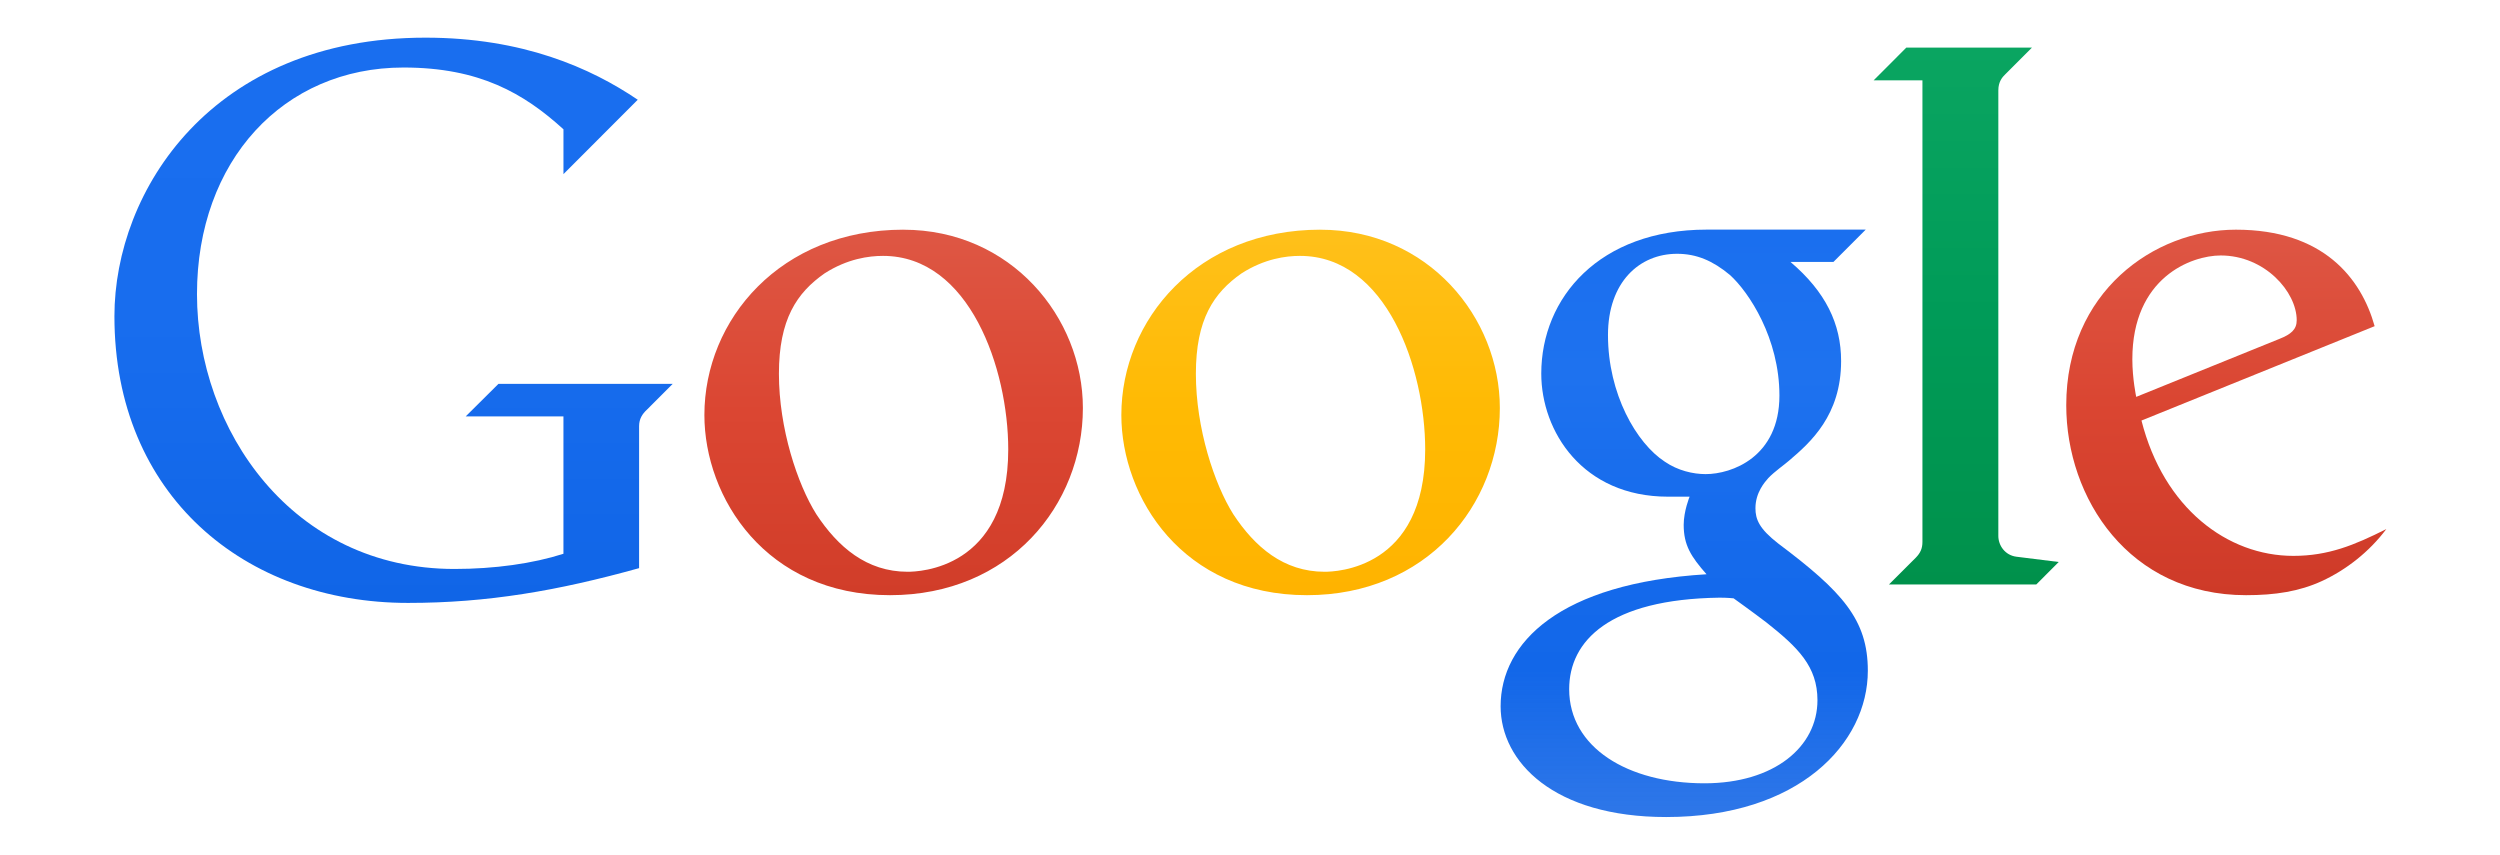 <svg width="234" height="80" viewBox="0 0 234 80" fill="none" xmlns="http://www.w3.org/2000/svg">
<path d="M43.593 38.972H52.738V51.833C49.884 52.751 46.282 53.255 42.536 53.255C27.358 53.255 18.438 40.24 18.438 27.53C18.438 15.064 26.507 6.32 37.764 6.32C44.887 6.32 49.032 8.736 52.74 12.102V16.298L59.693 9.336C55.295 6.357 48.927 3.525 39.825 3.525C19.843 3.525 10.71 17.839 10.71 29.603C10.71 46.346 22.89 56.433 38.196 56.433C45.617 56.433 52.207 55.299 59.819 53.178V39.891C59.819 39.211 60.117 38.745 60.562 38.336L62.964 35.931H46.654L43.593 38.972Z" fill="url(#paint0_linear_8515_143950)"/>
<path d="M84.559 21.498C73.057 21.498 65.931 29.913 65.931 38.845C65.931 46.555 71.672 55.709 83.304 55.709C94.493 55.709 101.358 47.277 101.358 38.189C101.358 29.723 94.649 21.501 84.559 21.501V21.498ZM82.65 23.951C90.759 23.951 94.371 34.53 94.371 42.074C94.371 53.295 85.964 53.517 84.959 53.517C81.112 53.517 78.423 51.189 76.41 48.135C74.638 45.321 72.907 40.093 72.907 34.984C72.907 29.896 74.57 27.411 77.188 25.583C79.329 24.213 81.333 23.951 82.648 23.951H82.65Z" fill="url(#paint1_linear_8515_143950)"/>
<path d="M159.743 21.492C149.697 21.492 144.263 27.86 144.263 34.97C144.263 40.383 148.136 46.489 156.125 46.489H158.146C158.146 46.489 157.596 47.828 157.593 49.122C157.593 51.029 158.277 52.101 159.731 53.75C145.983 54.588 140.458 60.14 140.458 66.108C140.458 71.333 145.456 76.475 155.957 76.475C168.39 76.475 174.829 69.564 174.829 62.782C174.829 58 172.45 55.379 166.425 50.859C164.654 49.48 164.31 48.602 164.31 47.57C164.31 46.092 165.193 45.114 165.517 44.744C166.088 44.142 167.076 43.454 167.445 43.124C169.469 41.407 172.328 38.865 172.328 33.794C172.328 30.314 170.883 27.321 167.589 24.517H171.61L174.631 21.493H159.743V21.492ZM156.972 23.755C158.794 23.755 160.316 24.4 161.923 25.739C163.706 27.349 166.554 31.672 166.554 37.023C166.554 42.796 162.074 44.377 159.649 44.377C158.462 44.377 157.04 44.044 155.836 43.22C153.161 41.483 150.507 36.861 150.507 31.36C150.507 26.396 153.459 23.755 156.972 23.755ZM160.949 55.941C161.716 55.941 162.267 56.004 162.267 56.004C162.267 56.004 164.075 57.298 165.339 58.264C168.28 60.592 170.114 62.372 170.114 65.542C170.114 69.9 166.076 73.317 159.538 73.317C152.361 73.317 146.875 69.971 146.875 64.507C146.875 59.981 150.634 56.086 160.949 55.941Z" fill="url(#paint2_linear_8515_143950)"/>
<path d="M176.806 54.707H190.595L192.696 52.603L188.741 52.109C187.676 51.978 187.044 51.057 187.044 50.164V8.457C187.044 7.636 187.424 7.215 187.702 6.947L190.189 4.457H178.43L175.369 7.522H179.94V50.724C179.94 51.338 179.747 51.756 179.332 52.185L176.806 54.707Z" fill="url(#paint3_linear_8515_143950)"/>
<path d="M209.28 21.498C201.58 21.498 193.401 27.374 193.401 37.924C193.401 46.637 199.269 55.709 210.234 55.709C212.968 55.709 215.22 55.356 217.329 54.387C219.592 53.344 221.77 51.649 223.359 49.52C220.359 51.035 217.911 52.03 214.66 52.03C208.482 52.03 202.525 47.567 200.442 39.363L222.266 30.53C221.006 26.03 217.451 21.498 209.283 21.498H209.28ZM207.855 23.912C211.986 23.912 214.972 27.314 214.972 29.978C214.972 30.84 214.433 31.294 213.365 31.715L199.95 37.148C199.95 37.148 199.587 35.456 199.587 33.628C199.587 25.961 205.124 23.912 207.855 23.912Z" fill="url(#paint4_linear_8515_143950)"/>
<path d="M123.586 21.498C112.084 21.498 104.958 29.913 104.958 38.845C104.958 46.555 110.699 55.709 122.331 55.709C133.52 55.709 140.385 47.277 140.385 38.189C140.385 29.723 133.676 21.501 123.586 21.501V21.498ZM121.678 23.951C129.787 23.951 133.398 34.53 133.398 42.074C133.398 53.295 124.991 53.517 123.986 53.517C120.139 53.517 117.45 51.189 115.438 48.135C113.666 45.321 111.934 40.093 111.934 34.984C111.934 29.896 113.597 27.411 116.215 25.583C118.356 24.213 120.361 23.951 121.675 23.951H121.678Z" fill="url(#paint5_linear_8515_143950)"/>
<defs>
<linearGradient id="paint0_linear_8515_143950" x1="36.707" y1="3.376" x2="36.707" y2="56.43" gradientUnits="userSpaceOnUse">
<stop stop-color="#196EEF"/>
<stop offset="0.5" stop-color="#186DEE"/>
<stop offset="1" stop-color="#1065E7"/>
</linearGradient>
<linearGradient id="paint1_linear_8515_143950" x1="83.516" y1="21.417" x2="83.516" y2="55.723" gradientUnits="userSpaceOnUse">
<stop stop-color="#DE5744"/>
<stop offset="0.5" stop-color="#DB4632"/>
<stop offset="1" stop-color="#D13D29"/>
</linearGradient>
<linearGradient id="paint2_linear_8515_143950" x1="157.518" y1="21.414" x2="157.518" y2="76.496" gradientUnits="userSpaceOnUse">
<stop stop-color="#1A6FEF"/>
<stop offset="0.25" stop-color="#1E72EF"/>
<stop offset="0.5" stop-color="#166BEC"/>
<stop offset="0.75" stop-color="#1267E9"/>
<stop offset="1" stop-color="#1063E5" stop-opacity="0.87"/>
</linearGradient>
<linearGradient id="paint3_linear_8515_143950" x1="183.907" y1="4.339" x2="183.907" y2="54.755" gradientUnits="userSpaceOnUse">
<stop stop-color="#0AA561"/>
<stop offset="0.5" stop-color="#009B58"/>
<stop offset="1" stop-color="#00914B"/>
</linearGradient>
<linearGradient id="paint4_linear_8515_143950" x1="208.255" y1="21.417" x2="208.255" y2="55.629" gradientUnits="userSpaceOnUse">
<stop stop-color="#DE5644"/>
<stop offset="0.5" stop-color="#DA4531"/>
<stop offset="1" stop-color="#CE3A28"/>
</linearGradient>
<linearGradient id="paint5_linear_8515_143950" x1="122.544" y1="21.491" x2="122.544" y2="55.655" gradientUnits="userSpaceOnUse">
<stop stop-color="#FFC01A"/>
<stop offset="0.5" stop-color="#FFBA03"/>
<stop offset="1" stop-color="#FFB300"/>
</linearGradient>
</defs>
</svg>
